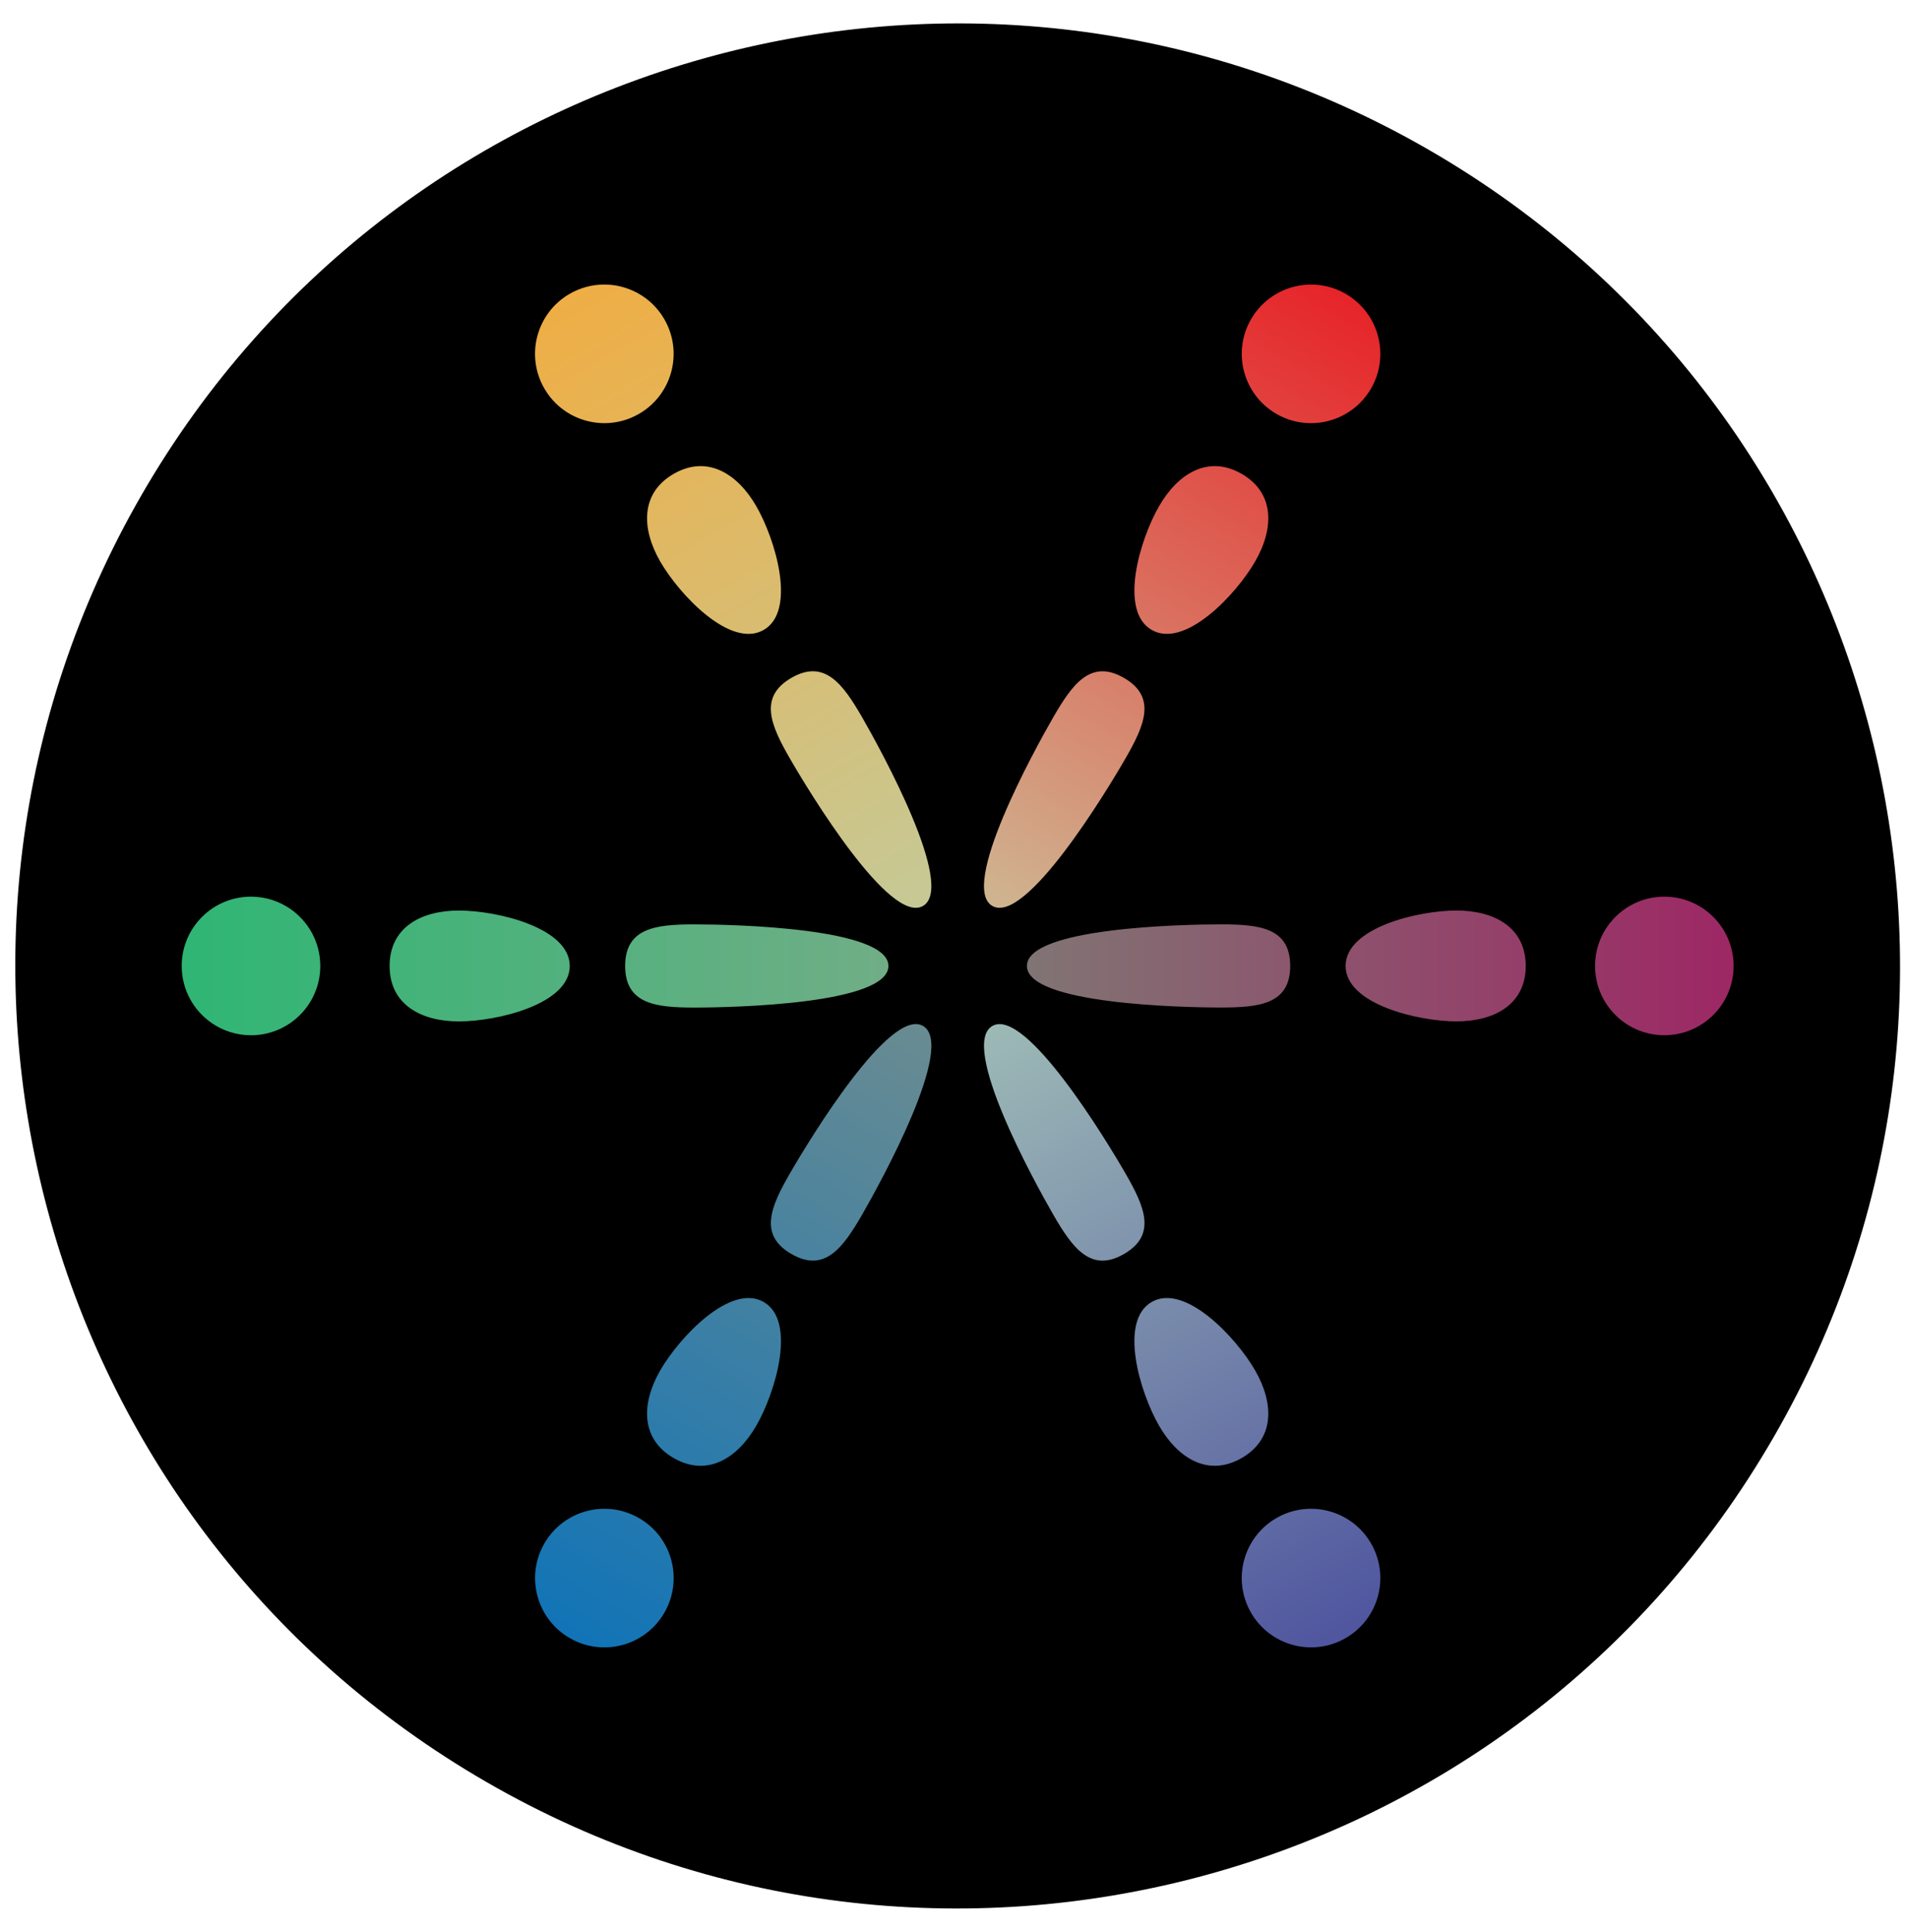 <svg width="81" height="82" viewBox="0 0 81 82" fill="none" xmlns="http://www.w3.org/2000/svg">
<path d="M37.232 39.847L20.5 14.866L26.928 10L41.678 35.548L39.964 40.579L37.232 39.847Z" fill="url(#paint0_linear)"/>
<path d="M40.732 36.847L54 9.866L61.428 13L46.678 38.548L41.464 39.579L40.732 36.847Z" fill="url(#paint1_linear)"/>
<path d="M45 39L75 37L76 45L46.5 45L43 41L45 39Z" fill="url(#paint2_linear)"/>
<path d="M37 43L7 45L6 37L35.5 37L39 41L37 43Z" fill="url(#paint3_linear)"/>
<path d="M41.186 44.77L27.918 71.751L20.49 68.617L35.24 43.069L40.454 42.038L41.186 44.77Z" fill="url(#paint4_linear)"/>
<path d="M44.196 42.732L60.928 67.713L54.499 72.579L39.749 47.031L41.464 42L44.196 42.732Z" fill="url(#paint5_linear)"/>
<path fill-rule="evenodd" clip-rule="evenodd" d="M75.297 61C64.251 80.132 39.788 86.687 20.656 75.641C1.524 64.596 -5.031 40.132 6.015 21C17.061 1.869 41.524 -4.686 60.656 6.359C79.788 17.405 86.343 41.869 75.297 61ZM53.11 68.452C53.922 69.859 55.721 70.341 57.128 69.529C58.535 68.717 59.017 66.918 58.205 65.511C57.392 64.105 55.593 63.623 54.187 64.435C52.78 65.247 52.298 67.046 53.11 68.452ZM52.714 61.886C51.307 62.699 50.018 61.922 49.206 60.516C48.394 59.109 47.484 56.076 48.891 55.264C50.297 54.452 52.469 56.756 53.281 58.163C54.093 59.57 54.121 61.074 52.714 61.886ZM44.718 51.562C45.53 52.969 46.31 54.039 47.716 53.227C49.123 52.415 48.586 51.205 47.774 49.798C46.962 48.391 43.535 42.736 42.128 43.548C40.721 44.36 43.905 50.156 44.718 51.562ZM24.184 12.472C25.095 11.946 26.171 11.963 27.036 12.422C27.053 12.431 27.07 12.44 27.086 12.449C27.537 12.699 27.927 13.07 28.203 13.549C29.015 14.956 28.534 16.755 27.127 17.567C26.216 18.093 25.141 18.076 24.276 17.617L24.247 17.602L24.224 17.589C23.774 17.339 23.384 16.968 23.108 16.489C22.296 15.083 22.778 13.284 24.184 12.472ZM32.106 21.485C31.294 20.078 30.005 19.302 28.598 20.114C27.191 20.927 27.219 22.431 28.031 23.838C28.843 25.245 31.015 27.549 32.422 26.737C33.828 25.925 32.919 22.892 32.106 21.485ZM33.596 28.773C35.003 27.961 35.783 29.032 36.595 30.438C37.407 31.845 40.591 37.64 39.184 38.453C37.778 39.265 34.35 33.61 33.538 32.203C32.726 30.796 32.189 29.586 33.596 28.773ZM70.656 43.941C72.281 43.941 73.597 42.624 73.597 41C73.597 39.376 72.281 38.059 70.656 38.059C69.032 38.059 67.715 39.376 67.715 41C67.715 42.624 69.032 43.941 70.656 43.941ZM64.772 41C64.772 42.624 63.456 43.353 61.831 43.353C60.207 43.353 57.125 42.624 57.125 41C57.125 39.376 60.207 38.647 61.831 38.647C63.456 38.647 64.772 39.376 64.772 41ZM51.831 42.764C53.456 42.764 54.773 42.624 54.773 41C54.773 39.375 53.456 39.235 51.831 39.235C50.207 39.235 43.596 39.375 43.596 41C43.596 42.624 50.207 42.764 51.831 42.764ZM12.311 38.569C11.839 38.247 11.269 38.059 10.655 38.059C9.03 38.059 7.714 39.376 7.714 41C7.714 42.011 8.223 42.902 9 43.432C9.472 43.754 10.042 43.942 10.656 43.942C12.28 43.942 13.597 42.625 13.597 41.001C13.597 39.99 13.087 39.098 12.311 38.569ZM19.481 38.648C17.857 38.648 16.54 39.377 16.54 41.001C16.54 42.625 17.857 43.354 19.481 43.354C21.105 43.354 24.187 42.625 24.187 41.001C24.187 39.377 21.105 38.648 19.481 38.648ZM26.54 41.001C26.54 39.377 27.857 39.236 29.481 39.236C31.105 39.236 37.716 39.377 37.716 41.001C37.716 42.625 31.105 42.766 29.481 42.766C27.857 42.766 26.54 42.625 26.54 41.001ZM23.11 65.512C22.298 66.918 22.78 68.717 24.187 69.529C25.593 70.342 27.392 69.86 28.204 68.453C29.017 67.046 28.535 65.247 27.128 64.435C25.721 63.623 23.922 64.105 23.11 65.512ZM28.598 61.887C27.191 61.075 27.219 59.57 28.031 58.163C28.843 56.756 31.015 54.452 32.422 55.264C33.828 56.076 32.919 59.109 32.106 60.516C31.294 61.923 30.005 62.699 28.598 61.887ZM33.539 49.797C32.727 51.204 32.19 52.414 33.597 53.226C35.004 54.038 35.784 52.968 36.596 51.562C37.408 50.155 40.592 44.359 39.185 43.547C37.779 42.735 34.352 48.39 33.539 49.797ZM52.714 20.114C54.121 20.926 54.094 22.431 53.281 23.838C52.469 25.244 50.297 27.549 48.891 26.736C47.484 25.924 48.394 22.891 49.206 21.485C50.018 20.078 51.307 19.302 52.714 20.114ZM47.773 32.204C48.585 30.797 49.122 29.586 47.715 28.774C46.309 27.962 45.529 29.032 44.717 30.439C43.904 31.846 40.72 37.641 42.127 38.453C43.534 39.266 46.961 33.611 47.773 32.204ZM54.187 17.567C52.781 16.755 52.298 14.956 53.111 13.549C53.923 12.143 55.722 11.661 57.128 12.473C58.535 13.285 59.017 15.084 58.205 16.49C57.393 17.897 55.594 18.379 54.187 17.567Z" fill="black"/>
<defs>
<linearGradient id="paint0_linear" x1="23.464" y1="12" x2="39.964" y2="40.579" gradientUnits="userSpaceOnUse">
<stop stop-color="#F0AD43"/>
<stop offset="1" stop-color="#C3CB9C"/>
</linearGradient>
<linearGradient id="paint1_linear" x1="57.964" y1="11" x2="41.464" y2="39.579" gradientUnits="userSpaceOnUse">
<stop stop-color="#E81C23"/>
<stop offset="1" stop-color="#CEBB95"/>
</linearGradient>
<linearGradient id="paint2_linear" x1="76" y1="41" x2="43" y2="41" gradientUnits="userSpaceOnUse">
<stop stop-color="#9F2163"/>
<stop offset="1" stop-color="#807674"/>
</linearGradient>
<linearGradient id="paint3_linear" x1="6" y1="41" x2="39" y2="41" gradientUnits="userSpaceOnUse">
<stop stop-color="#2BB673"/>
<stop offset="1" stop-color="#73AD87"/>
</linearGradient>
<linearGradient id="paint4_linear" x1="23.954" y1="70.617" x2="40.454" y2="42.038" gradientUnits="userSpaceOnUse">
<stop stop-color="#0E73B8"/>
<stop offset="1" stop-color="#6F8D8F"/>
</linearGradient>
<linearGradient id="paint5_linear" x1="57.964" y1="70.579" x2="41.464" y2="42" gradientUnits="userSpaceOnUse">
<stop stop-color="#4C519E"/>
<stop offset="1" stop-color="#A1BFB7"/>
</linearGradient>
</defs>
</svg>
